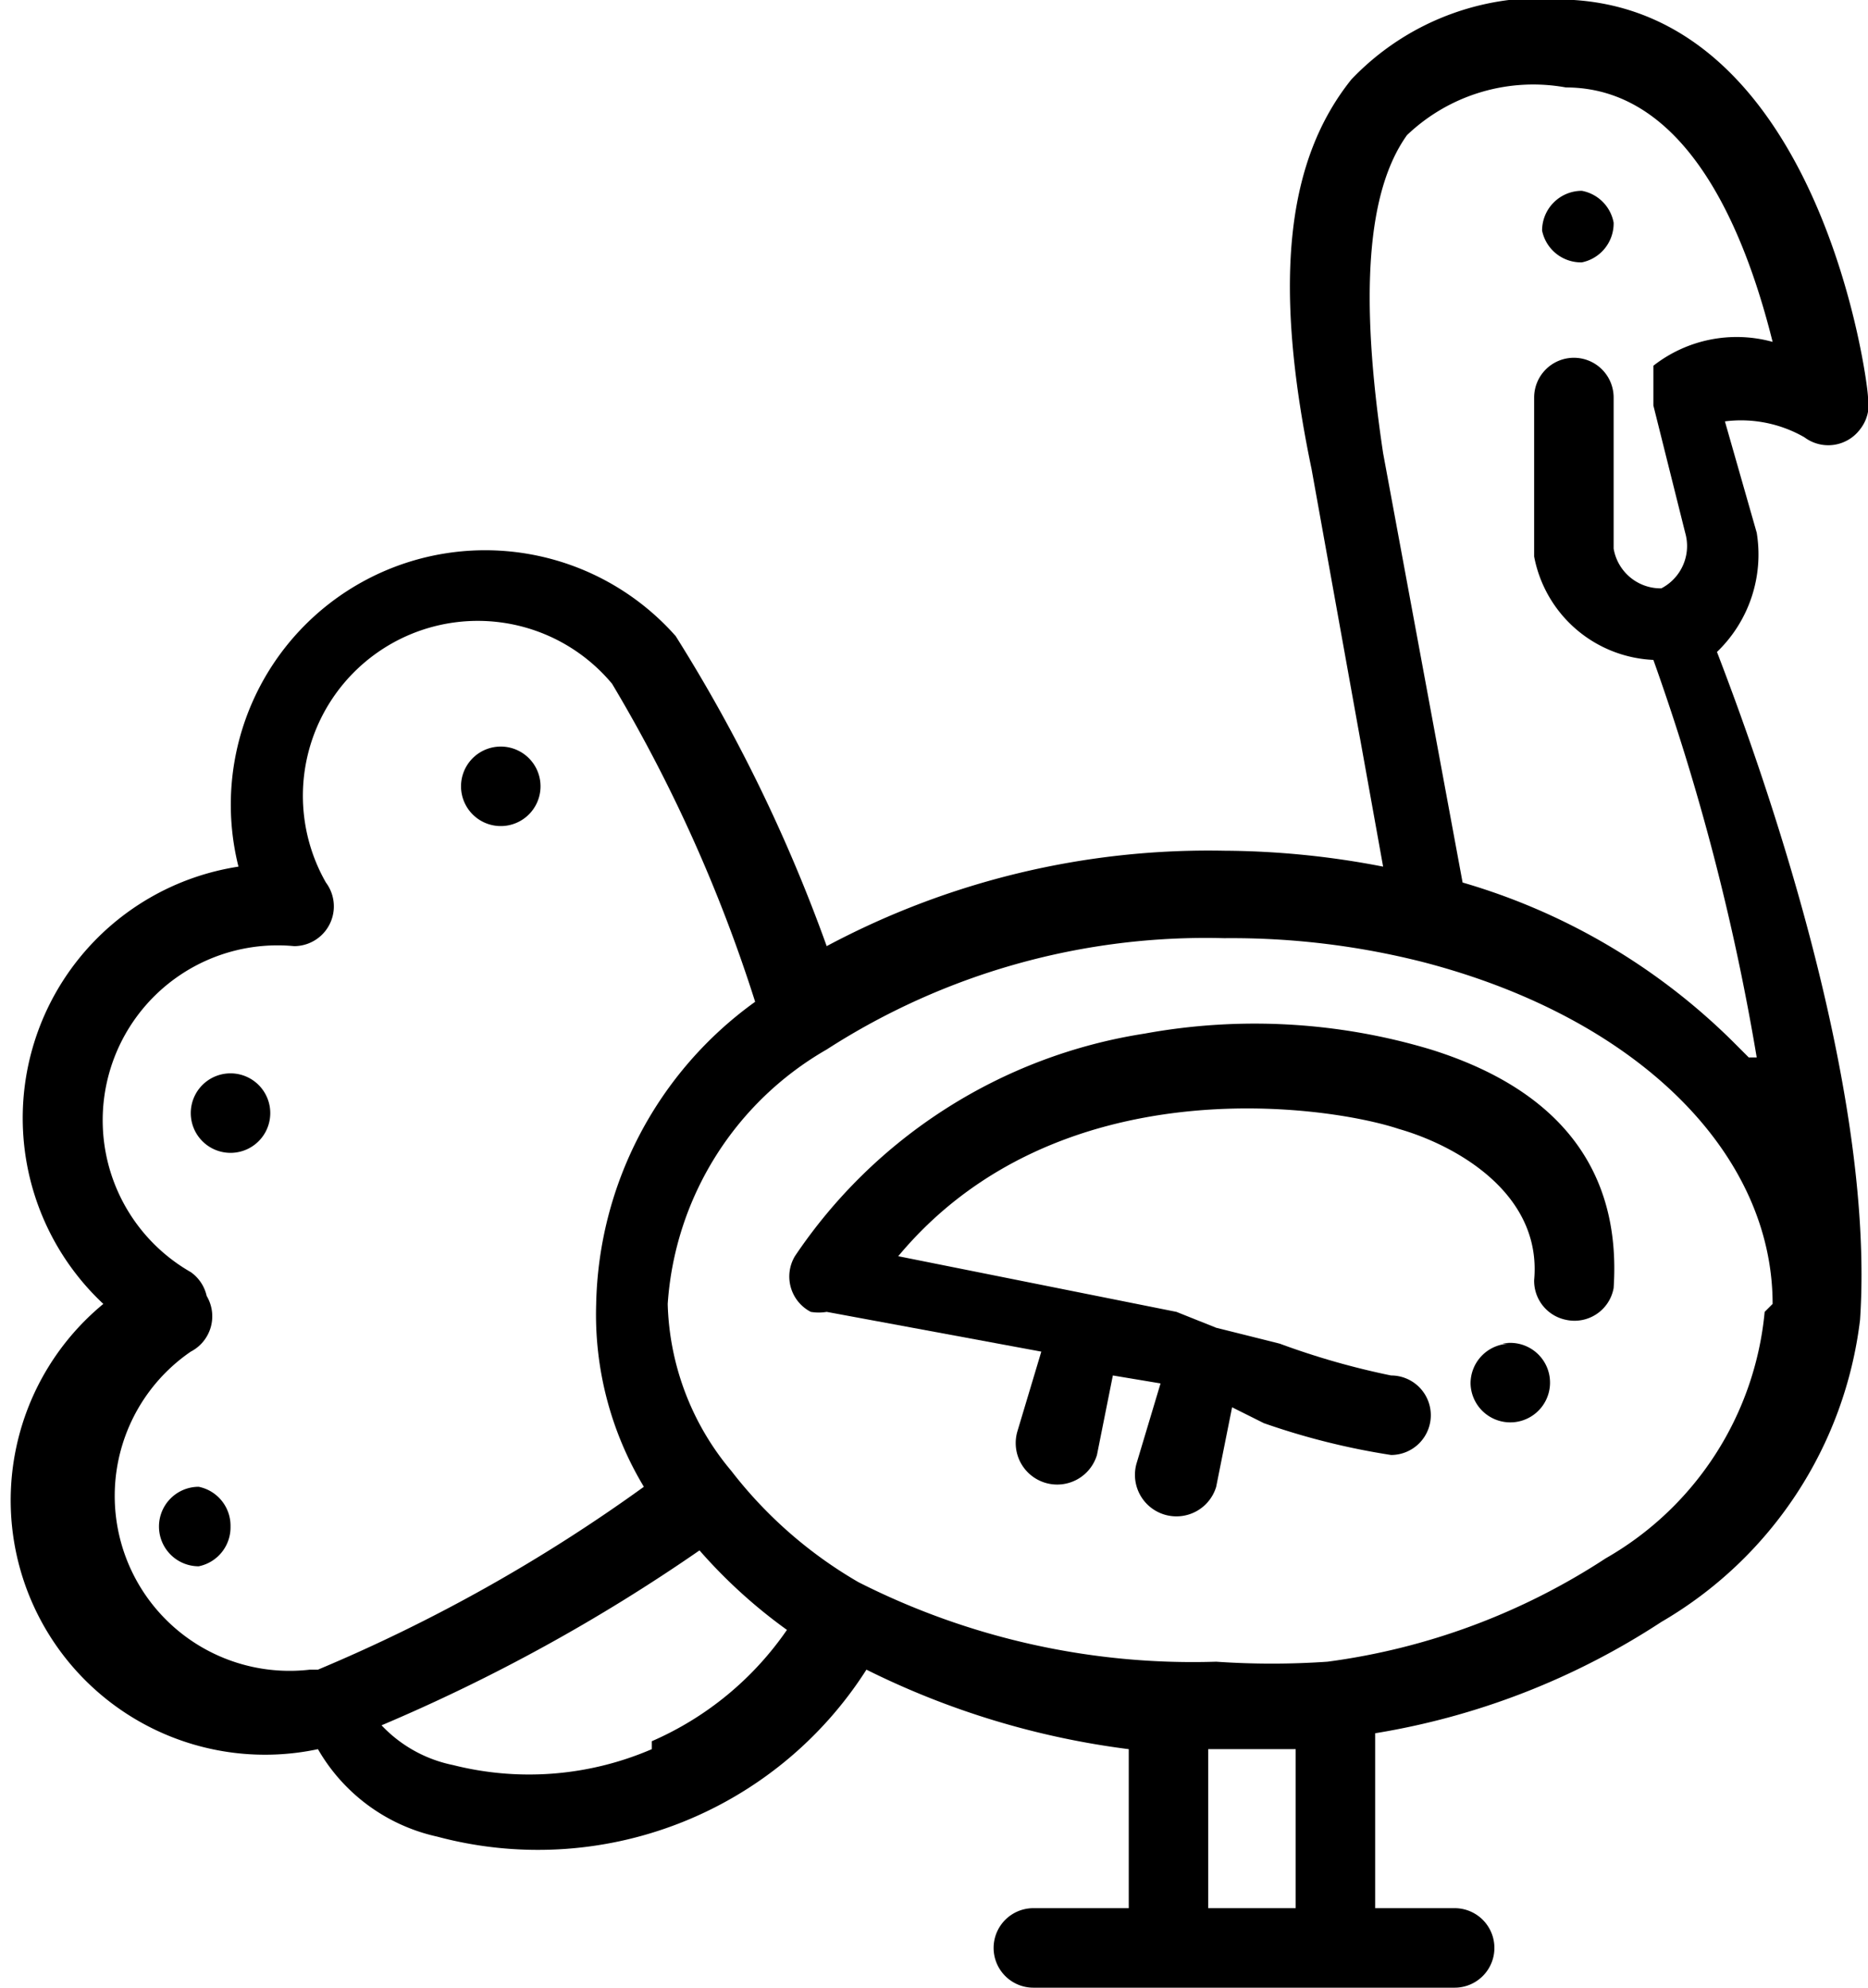<svg xmlns="http://www.w3.org/2000/svg" viewBox="0 0 23.5 25"><defs/><g id="Layer_2" data-name="Layer 2"><g id="Layer_1-2" data-name="Layer 1"><g id="turkey"><g id="Group_35" data-name="Group 35"><g id="Group_34" data-name="Group 34"><path id="Path_33" d="M18 13.2a7.7 7.7 0 00-3.6-.2 6.5 6.5 0 00-4.4 2.8.5.5 0 00.2.7.6.6 0 00.2 0l2.7.5-.3 1a.5.5 0 001 .3l.2-1 .6.1-.3 1a.5.5 0 001 .3l.2-1 .4.2a9 9 0 001.6.4.5.5 0 00.5-.5.5.5 0 00-.5-.5 9.6 9.6 0 01-1.4-.4l-.8-.2-.5-.2-1-.2-2.5-.5c2-2.4 5.4-1.9 6.3-1.6.7.2 1.8.8 1.7 1.9a.5.5 0 00.4.5.5.5 0 00.6-.4c.1-1.5-.7-2.5-2.3-3z" class="cls-1" data-name="Path 33"/></g></g><g id="Group_37" data-name="Group 37"><g id="Group_36" data-name="Group 36"><path id="Path_34" d="M22.1 6.7l-.4-1.4a1.6 1.6 0 011 .2.5.5 0 00.7-.1.5.5 0 00.1-.4c0-.2-.6-4.8-3.7-5A3.3 3.3 0 0017 1c-.8 1-1 2.5-.5 4.9l.9 5a10.7 10.7 0 00-2-.2 10.2 10.2 0 00-5 1.2A20 20 0 008.5 8 3.2 3.2 0 003 10.9a3.2 3.2 0 00-1.7 5.5A3.2 3.2 0 004 22a2.3 2.3 0 001.5 1.1 4.9 4.9 0 005.4-2.1 10.3 10.3 0 003.3 1v2H13a.5.5 0 000 1h5.3a.5.5 0 000-1h-1v-2.2a9.3 9.3 0 003.6-1.4 5.1 5.1 0 002.5-3.8c.2-3-1.3-7.1-1.8-8.4a1.7 1.7 0 00.5-1.5zM4 21h-.1a2.2 2.2 0 01-1.5-4 .5.5 0 00.2-.7.5.5 0 00-.2-.3 2.2 2.2 0 011.3-4.1.5.5 0 00.4-.8 2.2 2.2 0 013.6-2.5 19 19 0 011.8 4 4.8 4.8 0 00-2 3.8 4.2 4.2 0 00.6 2.3A20.6 20.6 0 014 21zm4.2 1a3.9 3.9 0 01-2.5.2 1.7 1.7 0 01-.9-.5 22.3 22.3 0 004-2.2 6.5 6.5 0 001.1 1 4 4 0 01-1.7 1.4zm8 2h-1v-2h1.1v2zm6-7.5a4 4 0 01-2 3.1 8.4 8.4 0 01-3.5 1.3 10.2 10.2 0 01-1.4 0 9.3 9.3 0 01-4.5-1 5.5 5.5 0 01-1.6-1.4 3.4 3.4 0 01-.8-2.1 4 4 0 012-3.2 8.8 8.8 0 015-1.4 9.8 9.8 0 012.5.3c2.7.7 4.4 2.4 4.4 4.3zm-.2-3.2l-.2-.2a8 8 0 00-3.4-2l-1-5.4c-.3-2-.2-3.3.3-4a2.3 2.3 0 012-.6c1.6 0 2.3 2 2.6 3.2a1.7 1.7 0 00-1.5.3v.5l.4 1.6a.6.6 0 01-.3.7.6.6 0 01-.6-.5V5a.5.5 0 00-.5-.5.5.5 0 00-.5.5v2a1.6 1.6 0 001.5 1.3 29.2 29.2 0 011.3 5z" class="cls-1" data-name="Path 34"/></g></g><g id="Group_39" data-name="Group 39"><g id="Group_38" data-name="Group 38"><path id="Path_35" d="M19.9 2.4a.5.5 0 00-.5.5.5.5 0 00.5.4.5.5 0 00.4-.5.5.5 0 00-.4-.4z" class="cls-1" data-name="Path 35"/></g></g><g id="Group_41" data-name="Group 41"><g id="Group_40" data-name="Group 40"><path id="Path_36" d="M6.2 9.4a.5.5 0 00-.4.5.5.5 0 10.4-.5z" class="cls-1" data-name="Path 36"/></g></g><g id="Group_43" data-name="Group 43"><g id="Group_42" data-name="Group 42"><path id="Path_37" d="M2.9 13.5a.5.5 0 00-.5.5.5.5 0 00.5.5.5.5 0 000-1z" class="cls-1" data-name="Path 37"/></g></g><g id="Group_45" data-name="Group 45"><g id="Group_44" data-name="Group 44"><path id="Path_38" d="M2.5 18.7a.5.5 0 00-.5.5.5.5 0 00.5.5.5.5 0 00.4-.5.5.5 0 00-.4-.5z" class="cls-1" data-name="Path 38"/></g></g><g id="Group_47" data-name="Group 47"><g id="Group_46" data-name="Group 46"><path id="Path_39" d="M19 16.9a.5.5 0 00-.5.5.5.5 0 10.4-.5z" class="cls-1" data-name="Path 39"/></g></g></g></g></g></svg>